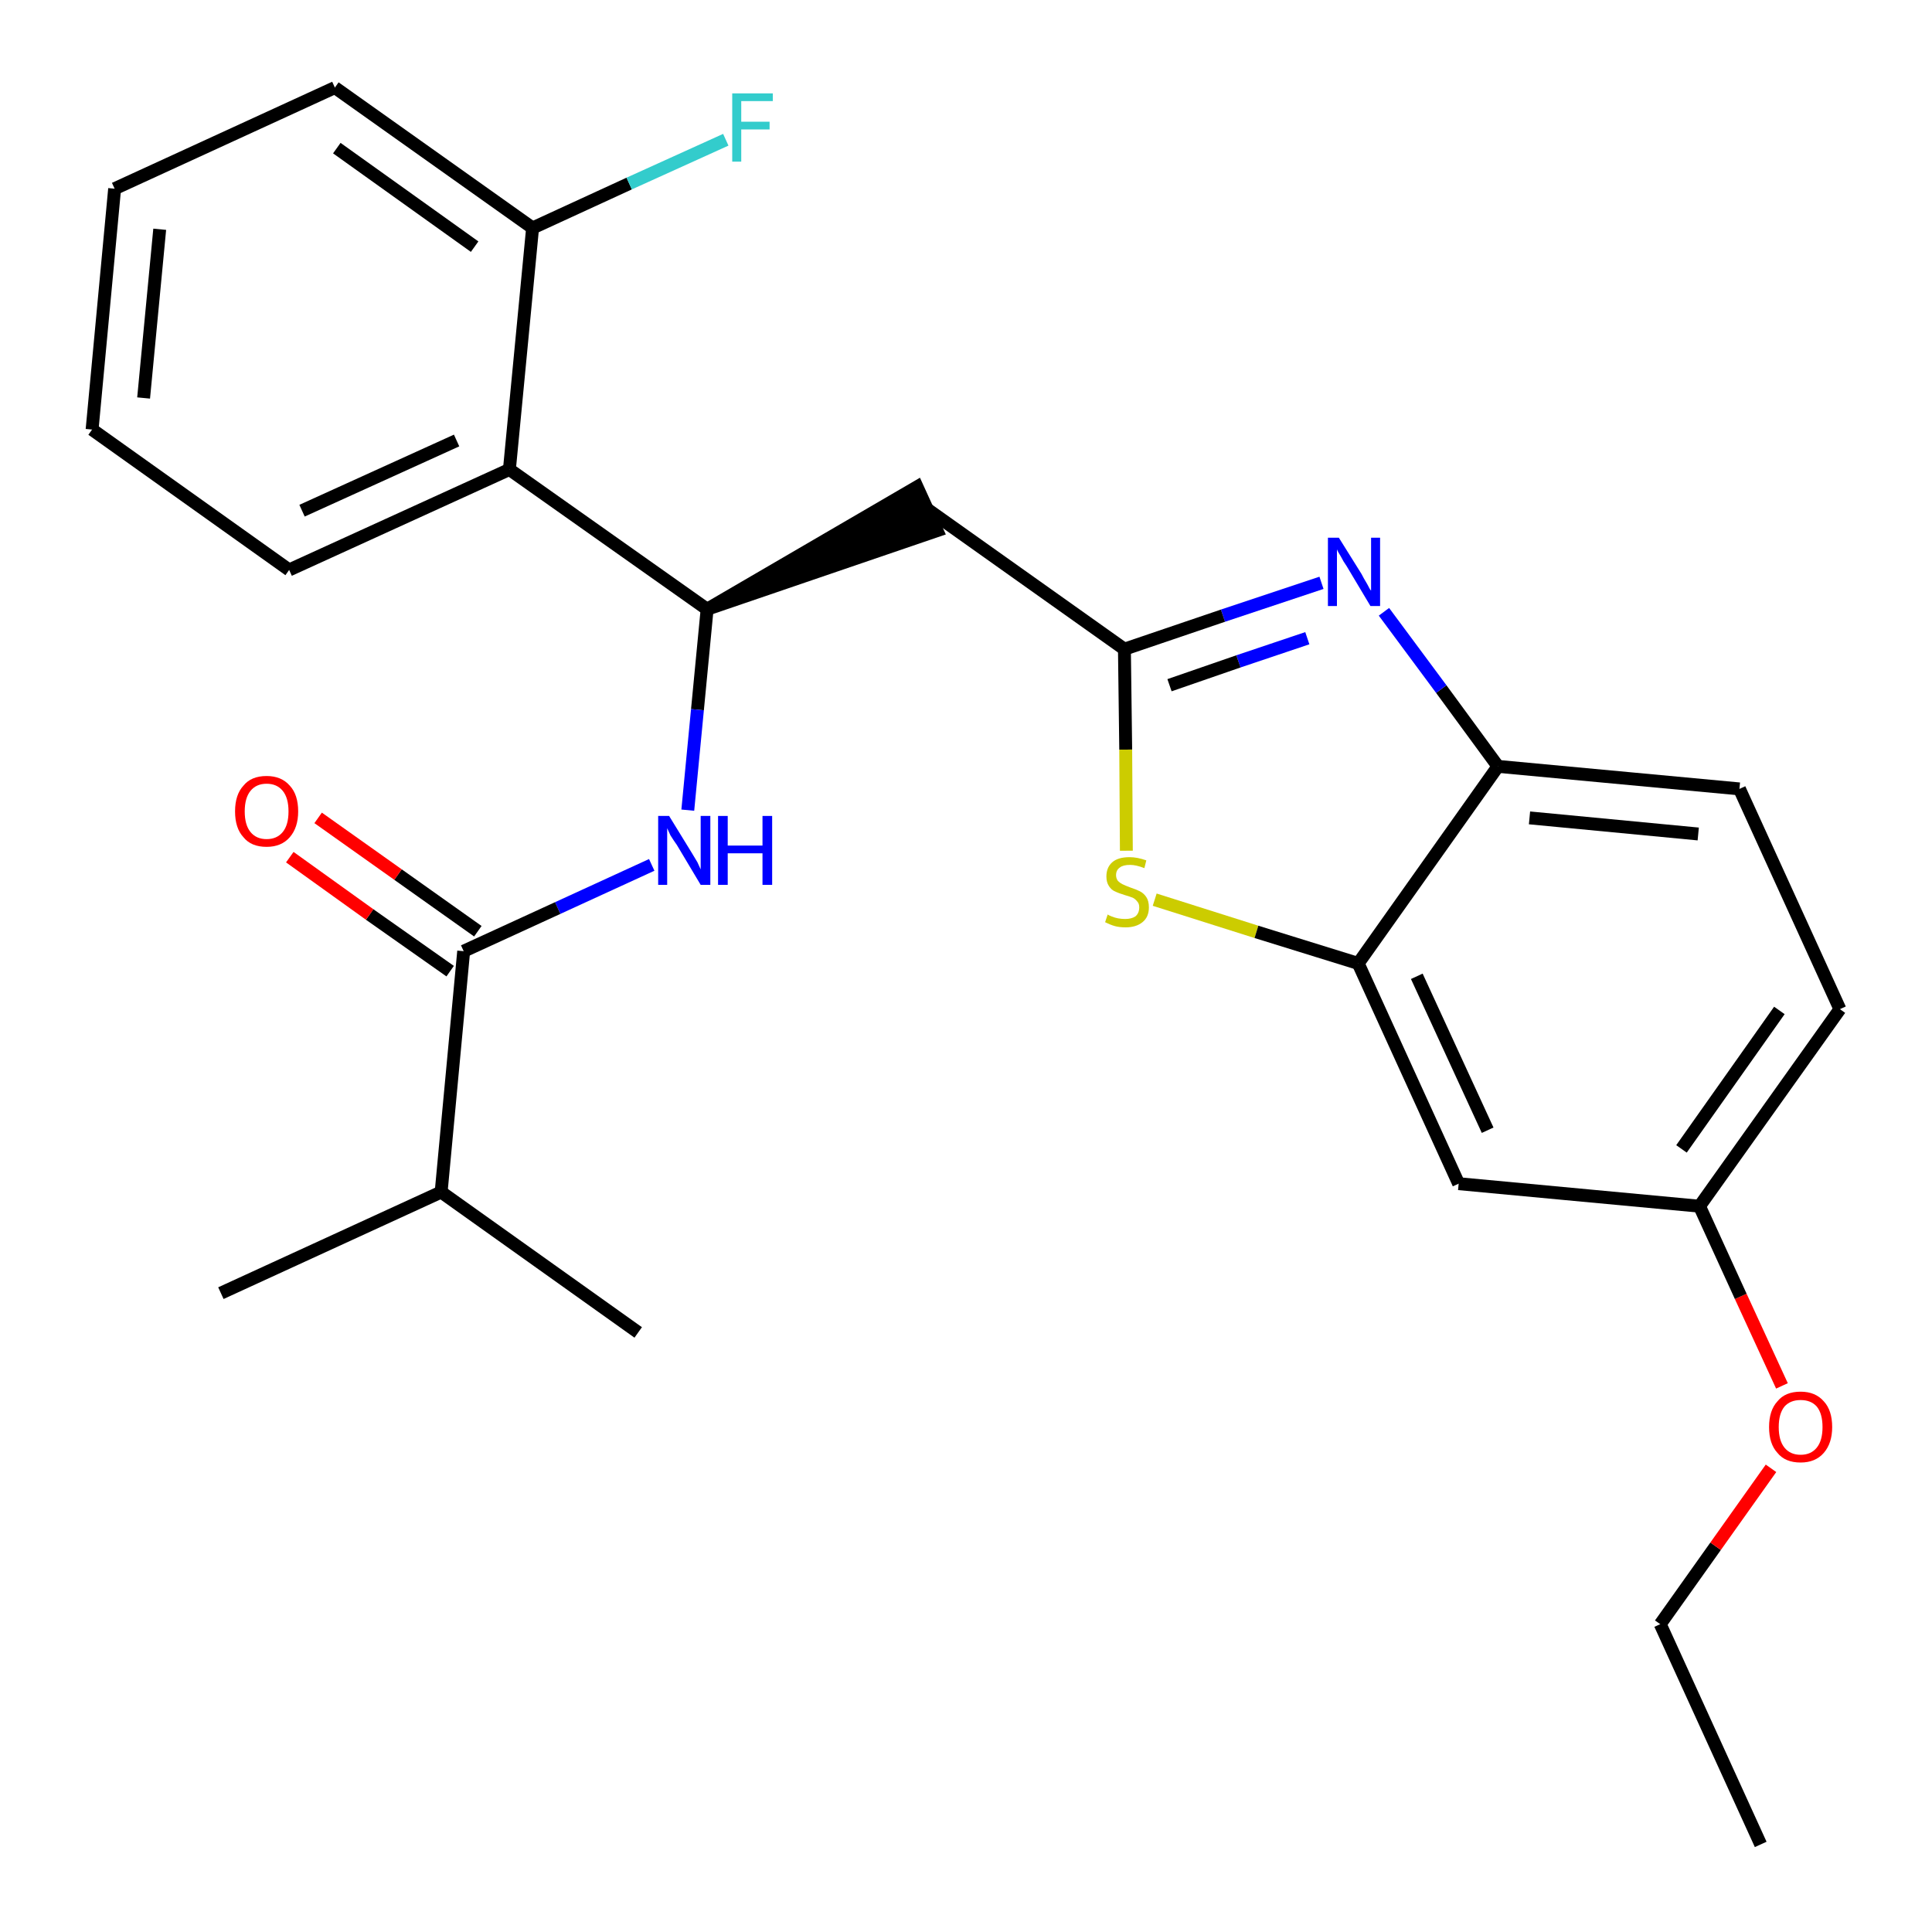 <?xml version='1.0' encoding='iso-8859-1'?>
<svg version='1.1' baseProfile='full'
              xmlns='http://www.w3.org/2000/svg'
                      xmlns:rdkit='http://www.rdkit.org/xml'
                      xmlns:xlink='http://www.w3.org/1999/xlink'
                  xml:space='preserve'
width='300px' height='300px' viewBox='0 0 300 300'>
<!-- END OF HEADER -->
<path class='bond-0 atom-0 atom-1' d='M 273.4,286.4 L 257.8,252.2' style='fill:none;fill-rule:evenodd;stroke:#000000;stroke-width:2.0px;stroke-linecap:butt;stroke-linejoin:miter;stroke-opacity:1' />
<path class='bond-1 atom-1 atom-2' d='M 257.8,252.2 L 266.4,240.1' style='fill:none;fill-rule:evenodd;stroke:#000000;stroke-width:2.0px;stroke-linecap:butt;stroke-linejoin:miter;stroke-opacity:1' />
<path class='bond-1 atom-1 atom-2' d='M 266.4,240.1 L 275.0,228.0' style='fill:none;fill-rule:evenodd;stroke:#FF0000;stroke-width:2.0px;stroke-linecap:butt;stroke-linejoin:miter;stroke-opacity:1' />
<path class='bond-2 atom-2 atom-3' d='M 276.7,215.2 L 270.3,201.3' style='fill:none;fill-rule:evenodd;stroke:#FF0000;stroke-width:2.0px;stroke-linecap:butt;stroke-linejoin:miter;stroke-opacity:1' />
<path class='bond-2 atom-2 atom-3' d='M 270.3,201.3 L 263.9,187.3' style='fill:none;fill-rule:evenodd;stroke:#000000;stroke-width:2.0px;stroke-linecap:butt;stroke-linejoin:miter;stroke-opacity:1' />
<path class='bond-3 atom-3 atom-4' d='M 263.9,187.3 L 285.7,156.7' style='fill:none;fill-rule:evenodd;stroke:#000000;stroke-width:2.0px;stroke-linecap:butt;stroke-linejoin:miter;stroke-opacity:1' />
<path class='bond-3 atom-3 atom-4' d='M 261.1,178.4 L 276.3,156.9' style='fill:none;fill-rule:evenodd;stroke:#000000;stroke-width:2.0px;stroke-linecap:butt;stroke-linejoin:miter;stroke-opacity:1' />
<path class='bond-26 atom-26 atom-3' d='M 226.5,183.8 L 263.9,187.3' style='fill:none;fill-rule:evenodd;stroke:#000000;stroke-width:2.0px;stroke-linecap:butt;stroke-linejoin:miter;stroke-opacity:1' />
<path class='bond-4 atom-4 atom-5' d='M 285.7,156.7 L 270.1,122.5' style='fill:none;fill-rule:evenodd;stroke:#000000;stroke-width:2.0px;stroke-linecap:butt;stroke-linejoin:miter;stroke-opacity:1' />
<path class='bond-5 atom-5 atom-6' d='M 270.1,122.5 L 232.6,119.0' style='fill:none;fill-rule:evenodd;stroke:#000000;stroke-width:2.0px;stroke-linecap:butt;stroke-linejoin:miter;stroke-opacity:1' />
<path class='bond-5 atom-5 atom-6' d='M 263.7,129.5 L 237.5,127.0' style='fill:none;fill-rule:evenodd;stroke:#000000;stroke-width:2.0px;stroke-linecap:butt;stroke-linejoin:miter;stroke-opacity:1' />
<path class='bond-6 atom-6 atom-7' d='M 232.6,119.0 L 223.8,107.0' style='fill:none;fill-rule:evenodd;stroke:#000000;stroke-width:2.0px;stroke-linecap:butt;stroke-linejoin:miter;stroke-opacity:1' />
<path class='bond-6 atom-6 atom-7' d='M 223.8,107.0 L 214.9,95.0' style='fill:none;fill-rule:evenodd;stroke:#0000FF;stroke-width:2.0px;stroke-linecap:butt;stroke-linejoin:miter;stroke-opacity:1' />
<path class='bond-27 atom-25 atom-6' d='M 210.9,149.6 L 232.6,119.0' style='fill:none;fill-rule:evenodd;stroke:#000000;stroke-width:2.0px;stroke-linecap:butt;stroke-linejoin:miter;stroke-opacity:1' />
<path class='bond-7 atom-7 atom-8' d='M 205.2,90.5 L 189.9,95.6' style='fill:none;fill-rule:evenodd;stroke:#0000FF;stroke-width:2.0px;stroke-linecap:butt;stroke-linejoin:miter;stroke-opacity:1' />
<path class='bond-7 atom-7 atom-8' d='M 189.9,95.6 L 174.6,100.8' style='fill:none;fill-rule:evenodd;stroke:#000000;stroke-width:2.0px;stroke-linecap:butt;stroke-linejoin:miter;stroke-opacity:1' />
<path class='bond-7 atom-7 atom-8' d='M 203.0,99.1 L 192.3,102.7' style='fill:none;fill-rule:evenodd;stroke:#0000FF;stroke-width:2.0px;stroke-linecap:butt;stroke-linejoin:miter;stroke-opacity:1' />
<path class='bond-7 atom-7 atom-8' d='M 192.3,102.7 L 181.6,106.4' style='fill:none;fill-rule:evenodd;stroke:#000000;stroke-width:2.0px;stroke-linecap:butt;stroke-linejoin:miter;stroke-opacity:1' />
<path class='bond-8 atom-8 atom-9' d='M 174.6,100.8 L 143.9,79.0' style='fill:none;fill-rule:evenodd;stroke:#000000;stroke-width:2.0px;stroke-linecap:butt;stroke-linejoin:miter;stroke-opacity:1' />
<path class='bond-23 atom-8 atom-24' d='M 174.6,100.8 L 174.8,116.4' style='fill:none;fill-rule:evenodd;stroke:#000000;stroke-width:2.0px;stroke-linecap:butt;stroke-linejoin:miter;stroke-opacity:1' />
<path class='bond-23 atom-8 atom-24' d='M 174.8,116.4 L 174.9,132.1' style='fill:none;fill-rule:evenodd;stroke:#CCCC00;stroke-width:2.0px;stroke-linecap:butt;stroke-linejoin:miter;stroke-opacity:1' />
<path class='bond-9 atom-10 atom-9' d='M 109.8,94.6 L 145.5,82.4 L 142.4,75.6 Z' style='fill:#000000;fill-rule:evenodd;fill-opacity:1;stroke:#000000;stroke-width:2.0px;stroke-linecap:butt;stroke-linejoin:miter;stroke-opacity:1;' />
<path class='bond-10 atom-10 atom-11' d='M 109.8,94.6 L 108.3,110.2' style='fill:none;fill-rule:evenodd;stroke:#000000;stroke-width:2.0px;stroke-linecap:butt;stroke-linejoin:miter;stroke-opacity:1' />
<path class='bond-10 atom-10 atom-11' d='M 108.3,110.2 L 106.8,125.8' style='fill:none;fill-rule:evenodd;stroke:#0000FF;stroke-width:2.0px;stroke-linecap:butt;stroke-linejoin:miter;stroke-opacity:1' />
<path class='bond-16 atom-10 atom-17' d='M 109.8,94.6 L 79.1,72.9' style='fill:none;fill-rule:evenodd;stroke:#000000;stroke-width:2.0px;stroke-linecap:butt;stroke-linejoin:miter;stroke-opacity:1' />
<path class='bond-11 atom-11 atom-12' d='M 101.2,134.3 L 86.6,141.0' style='fill:none;fill-rule:evenodd;stroke:#0000FF;stroke-width:2.0px;stroke-linecap:butt;stroke-linejoin:miter;stroke-opacity:1' />
<path class='bond-11 atom-11 atom-12' d='M 86.6,141.0 L 72.0,147.7' style='fill:none;fill-rule:evenodd;stroke:#000000;stroke-width:2.0px;stroke-linecap:butt;stroke-linejoin:miter;stroke-opacity:1' />
<path class='bond-12 atom-12 atom-13' d='M 74.2,144.6 L 61.8,135.8' style='fill:none;fill-rule:evenodd;stroke:#000000;stroke-width:2.0px;stroke-linecap:butt;stroke-linejoin:miter;stroke-opacity:1' />
<path class='bond-12 atom-12 atom-13' d='M 61.8,135.8 L 49.4,127.0' style='fill:none;fill-rule:evenodd;stroke:#FF0000;stroke-width:2.0px;stroke-linecap:butt;stroke-linejoin:miter;stroke-opacity:1' />
<path class='bond-12 atom-12 atom-13' d='M 69.9,150.8 L 57.4,142.0' style='fill:none;fill-rule:evenodd;stroke:#000000;stroke-width:2.0px;stroke-linecap:butt;stroke-linejoin:miter;stroke-opacity:1' />
<path class='bond-12 atom-12 atom-13' d='M 57.4,142.0 L 45.0,133.1' style='fill:none;fill-rule:evenodd;stroke:#FF0000;stroke-width:2.0px;stroke-linecap:butt;stroke-linejoin:miter;stroke-opacity:1' />
<path class='bond-13 atom-12 atom-14' d='M 72.0,147.7 L 68.5,185.1' style='fill:none;fill-rule:evenodd;stroke:#000000;stroke-width:2.0px;stroke-linecap:butt;stroke-linejoin:miter;stroke-opacity:1' />
<path class='bond-14 atom-14 atom-15' d='M 68.5,185.1 L 34.3,200.8' style='fill:none;fill-rule:evenodd;stroke:#000000;stroke-width:2.0px;stroke-linecap:butt;stroke-linejoin:miter;stroke-opacity:1' />
<path class='bond-15 atom-14 atom-16' d='M 68.5,185.1 L 99.1,206.9' style='fill:none;fill-rule:evenodd;stroke:#000000;stroke-width:2.0px;stroke-linecap:butt;stroke-linejoin:miter;stroke-opacity:1' />
<path class='bond-17 atom-17 atom-18' d='M 79.1,72.9 L 44.9,88.5' style='fill:none;fill-rule:evenodd;stroke:#000000;stroke-width:2.0px;stroke-linecap:butt;stroke-linejoin:miter;stroke-opacity:1' />
<path class='bond-17 atom-17 atom-18' d='M 70.9,68.4 L 46.9,79.3' style='fill:none;fill-rule:evenodd;stroke:#000000;stroke-width:2.0px;stroke-linecap:butt;stroke-linejoin:miter;stroke-opacity:1' />
<path class='bond-28 atom-22 atom-17' d='M 82.7,35.4 L 79.1,72.9' style='fill:none;fill-rule:evenodd;stroke:#000000;stroke-width:2.0px;stroke-linecap:butt;stroke-linejoin:miter;stroke-opacity:1' />
<path class='bond-18 atom-18 atom-19' d='M 44.9,88.5 L 14.3,66.7' style='fill:none;fill-rule:evenodd;stroke:#000000;stroke-width:2.0px;stroke-linecap:butt;stroke-linejoin:miter;stroke-opacity:1' />
<path class='bond-19 atom-19 atom-20' d='M 14.3,66.7 L 17.8,29.3' style='fill:none;fill-rule:evenodd;stroke:#000000;stroke-width:2.0px;stroke-linecap:butt;stroke-linejoin:miter;stroke-opacity:1' />
<path class='bond-19 atom-19 atom-20' d='M 22.3,61.8 L 24.8,35.6' style='fill:none;fill-rule:evenodd;stroke:#000000;stroke-width:2.0px;stroke-linecap:butt;stroke-linejoin:miter;stroke-opacity:1' />
<path class='bond-20 atom-20 atom-21' d='M 17.8,29.3 L 52.0,13.6' style='fill:none;fill-rule:evenodd;stroke:#000000;stroke-width:2.0px;stroke-linecap:butt;stroke-linejoin:miter;stroke-opacity:1' />
<path class='bond-21 atom-21 atom-22' d='M 52.0,13.6 L 82.7,35.4' style='fill:none;fill-rule:evenodd;stroke:#000000;stroke-width:2.0px;stroke-linecap:butt;stroke-linejoin:miter;stroke-opacity:1' />
<path class='bond-21 atom-21 atom-22' d='M 52.3,23.0 L 73.7,38.3' style='fill:none;fill-rule:evenodd;stroke:#000000;stroke-width:2.0px;stroke-linecap:butt;stroke-linejoin:miter;stroke-opacity:1' />
<path class='bond-22 atom-22 atom-23' d='M 82.7,35.4 L 97.7,28.5' style='fill:none;fill-rule:evenodd;stroke:#000000;stroke-width:2.0px;stroke-linecap:butt;stroke-linejoin:miter;stroke-opacity:1' />
<path class='bond-22 atom-22 atom-23' d='M 97.7,28.5 L 112.7,21.7' style='fill:none;fill-rule:evenodd;stroke:#33CCCC;stroke-width:2.0px;stroke-linecap:butt;stroke-linejoin:miter;stroke-opacity:1' />
<path class='bond-24 atom-24 atom-25' d='M 179.3,139.7 L 195.1,144.7' style='fill:none;fill-rule:evenodd;stroke:#CCCC00;stroke-width:2.0px;stroke-linecap:butt;stroke-linejoin:miter;stroke-opacity:1' />
<path class='bond-24 atom-24 atom-25' d='M 195.1,144.7 L 210.9,149.6' style='fill:none;fill-rule:evenodd;stroke:#000000;stroke-width:2.0px;stroke-linecap:butt;stroke-linejoin:miter;stroke-opacity:1' />
<path class='bond-25 atom-25 atom-26' d='M 210.9,149.6 L 226.5,183.8' style='fill:none;fill-rule:evenodd;stroke:#000000;stroke-width:2.0px;stroke-linecap:butt;stroke-linejoin:miter;stroke-opacity:1' />
<path class='bond-25 atom-25 atom-26' d='M 220.0,151.6 L 231.0,175.5' style='fill:none;fill-rule:evenodd;stroke:#000000;stroke-width:2.0px;stroke-linecap:butt;stroke-linejoin:miter;stroke-opacity:1' />
<path  class='atom-2' d='M 274.7 221.6
Q 274.7 219.0, 276.0 217.6
Q 277.2 216.1, 279.6 216.1
Q 281.9 216.1, 283.2 217.6
Q 284.5 219.0, 284.5 221.6
Q 284.5 224.1, 283.2 225.6
Q 281.9 227.1, 279.6 227.1
Q 277.2 227.1, 276.0 225.6
Q 274.7 224.2, 274.7 221.6
M 279.6 225.9
Q 281.2 225.9, 282.1 224.8
Q 283.0 223.7, 283.0 221.6
Q 283.0 219.5, 282.1 218.4
Q 281.2 217.4, 279.6 217.4
Q 278.0 217.4, 277.1 218.4
Q 276.2 219.5, 276.2 221.6
Q 276.2 223.7, 277.1 224.8
Q 278.0 225.9, 279.6 225.9
' fill='#FF0000'/>
<path  class='atom-7' d='M 207.9 83.5
L 211.4 89.1
Q 211.7 89.7, 212.3 90.7
Q 212.8 91.7, 212.9 91.7
L 212.9 83.5
L 214.3 83.5
L 214.3 94.1
L 212.8 94.1
L 209.1 87.9
Q 208.6 87.2, 208.2 86.4
Q 207.7 85.6, 207.6 85.3
L 207.6 94.1
L 206.2 94.1
L 206.2 83.5
L 207.9 83.5
' fill='#0000FF'/>
<path  class='atom-11' d='M 103.9 126.7
L 107.4 132.4
Q 107.7 132.9, 108.3 133.9
Q 108.8 135.0, 108.8 135.0
L 108.8 126.7
L 110.3 126.7
L 110.3 137.4
L 108.8 137.4
L 105.1 131.2
Q 104.6 130.5, 104.1 129.7
Q 103.7 128.8, 103.6 128.6
L 103.6 137.4
L 102.2 137.4
L 102.2 126.7
L 103.9 126.7
' fill='#0000FF'/>
<path  class='atom-11' d='M 111.5 126.7
L 113.0 126.7
L 113.0 131.3
L 118.4 131.3
L 118.4 126.7
L 119.9 126.7
L 119.9 137.4
L 118.4 137.4
L 118.4 132.5
L 113.0 132.5
L 113.0 137.4
L 111.5 137.4
L 111.5 126.7
' fill='#0000FF'/>
<path  class='atom-13' d='M 36.5 126.0
Q 36.5 123.4, 37.8 122.0
Q 39.0 120.5, 41.4 120.5
Q 43.7 120.5, 45.0 122.0
Q 46.3 123.4, 46.3 126.0
Q 46.3 128.5, 45.0 130.0
Q 43.7 131.5, 41.4 131.5
Q 39.0 131.5, 37.8 130.0
Q 36.5 128.6, 36.5 126.0
M 41.4 130.3
Q 43.0 130.3, 43.9 129.2
Q 44.8 128.1, 44.8 126.0
Q 44.8 123.9, 43.9 122.8
Q 43.0 121.7, 41.4 121.7
Q 39.8 121.7, 38.9 122.8
Q 38.0 123.9, 38.0 126.0
Q 38.0 128.1, 38.9 129.2
Q 39.8 130.3, 41.4 130.3
' fill='#FF0000'/>
<path  class='atom-23' d='M 113.7 14.5
L 120.0 14.5
L 120.0 15.7
L 115.1 15.7
L 115.1 18.9
L 119.5 18.9
L 119.5 20.1
L 115.1 20.1
L 115.1 25.1
L 113.7 25.1
L 113.7 14.5
' fill='#33CCCC'/>
<path  class='atom-24' d='M 172.0 142.0
Q 172.1 142.1, 172.6 142.3
Q 173.1 142.5, 173.6 142.6
Q 174.2 142.7, 174.7 142.7
Q 175.7 142.7, 176.3 142.3
Q 176.9 141.8, 176.9 140.9
Q 176.9 140.3, 176.6 140.0
Q 176.3 139.6, 175.9 139.4
Q 175.4 139.2, 174.7 139.0
Q 173.7 138.7, 173.1 138.4
Q 172.6 138.2, 172.2 137.6
Q 171.8 137.0, 171.8 136.1
Q 171.8 134.7, 172.7 133.9
Q 173.6 133.1, 175.4 133.1
Q 176.6 133.1, 178.0 133.6
L 177.7 134.8
Q 176.4 134.3, 175.5 134.3
Q 174.4 134.3, 173.9 134.7
Q 173.3 135.1, 173.3 135.9
Q 173.3 136.4, 173.6 136.8
Q 173.9 137.1, 174.3 137.3
Q 174.7 137.5, 175.5 137.8
Q 176.4 138.1, 177.0 138.4
Q 177.6 138.7, 178.0 139.3
Q 178.4 139.9, 178.4 140.9
Q 178.4 142.4, 177.4 143.2
Q 176.4 144.0, 174.8 144.0
Q 173.8 144.0, 173.1 143.8
Q 172.4 143.6, 171.6 143.2
L 172.0 142.0
' fill='#CCCC00'/>
</svg>
